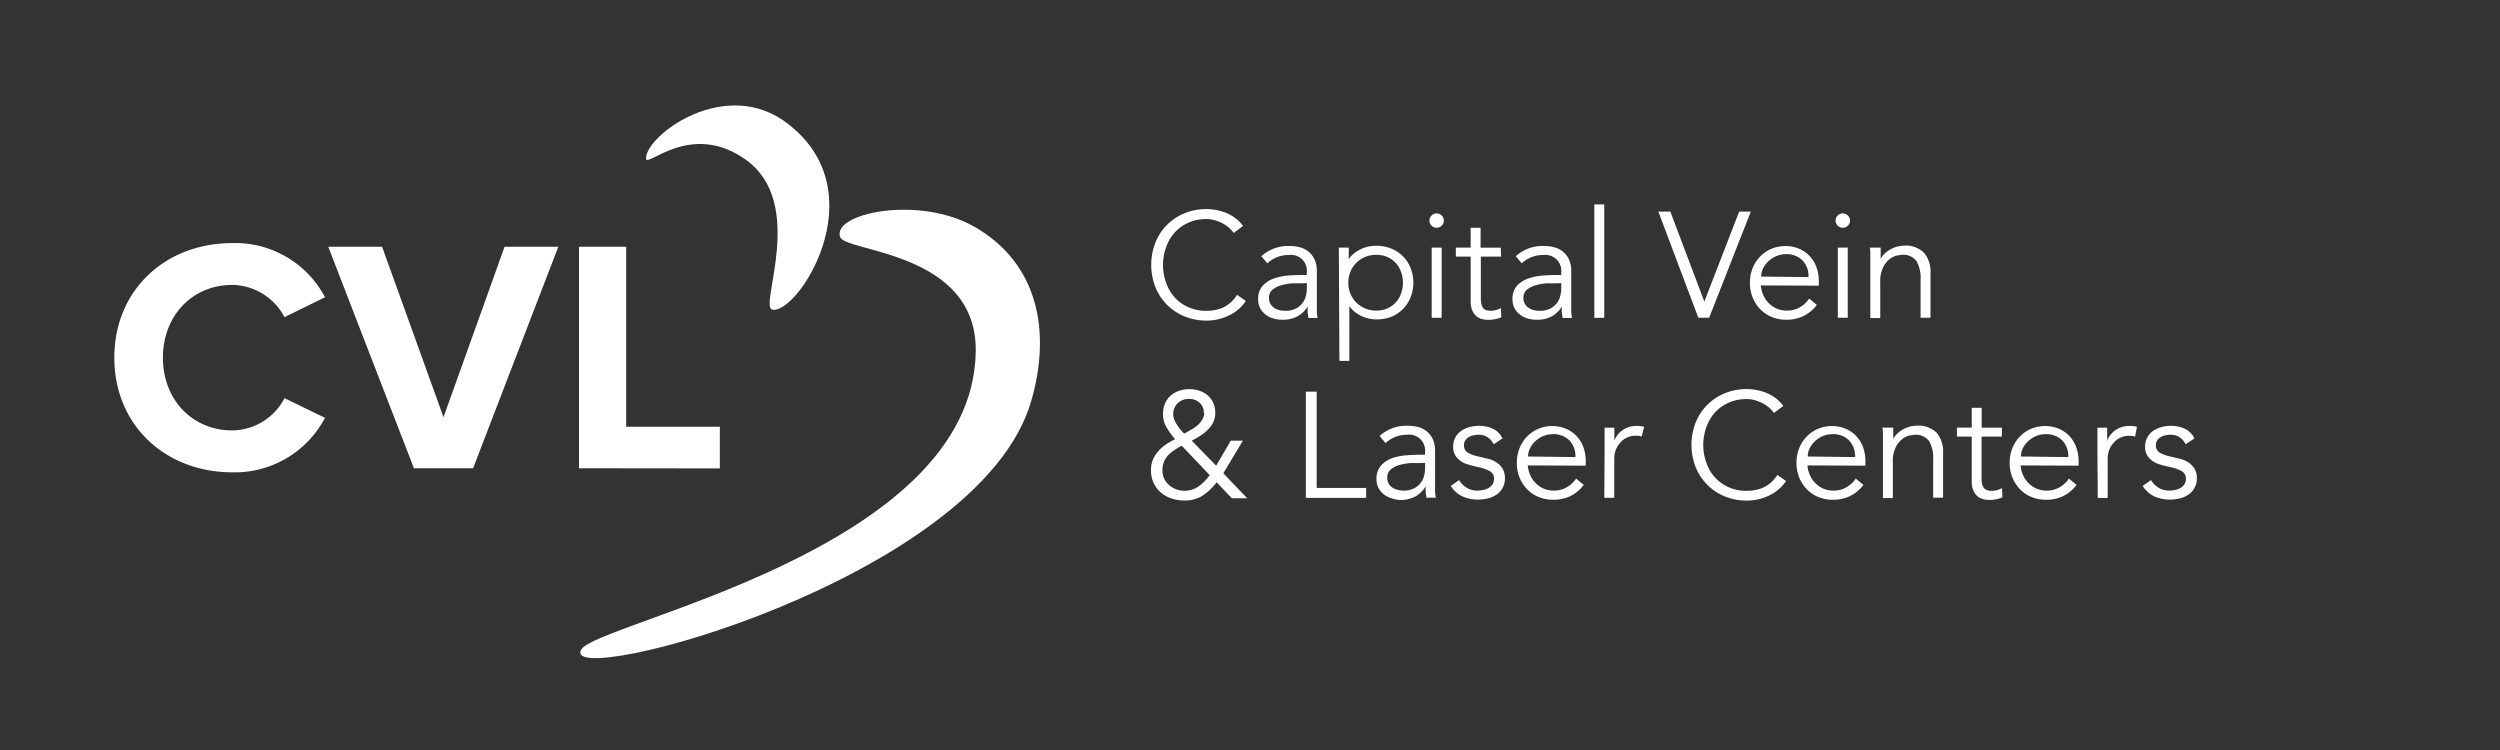 <svg id="Layer_1" data-name="Layer 1" xmlns="http://www.w3.org/2000/svg" viewBox="0 0 300 90"><rect x="0" y="0" width="300" height="90" fill="#333333" stroke="none"/><defs><style>.cls-1{fill:#fff;}</style></defs><title>CVL_Web_Logo</title><path class="cls-1" d="M77.52,19c0,1.3,5.28-4.57,11.94.14,7.34,5.2,1.65,17.53,3.17,18,2.88.86,12.73-13.86,2-22.22C87.16,9,77.52,16.24,77.52,19Z"/><path class="cls-1" d="M100.83,28.47c.71,1.8,16.4,1.72,16.26,13.67-.29,24-45.52,32.52-47.35,35.82-2.72,4.89,47.78-8.34,54-29.82,2.43-8.37.85-16.5-6.74-20.89C110.24,23.34,99.71,25.63,100.83,28.47Z"/><path class="cls-1" d="M13.72,42.92c0-8.17,6.18-13.75,14.15-13.75A12.17,12.17,0,0,1,39,35.67l-4.86,2.39a7.2,7.2,0,0,0-6.26-3.87c-4.82,0-8.33,3.71-8.33,8.73s3.51,8.73,8.33,8.73a7.13,7.13,0,0,0,6.26-3.87L39,50.14a12.24,12.24,0,0,1-11.12,6.54C19.9,56.67,13.72,51.09,13.72,42.92Z"/><path class="cls-1" d="M49.67,56.19,39.39,29.61h6.46l7.37,20.45,7.33-20.45H67L56.77,56.19Z"/><path class="cls-1" d="M69.48,56.19V29.61h5.66V51.21H86.38v5Z"/><path class="cls-1" d="M149.5,36.12a4.91,4.91,0,0,1-.8.92,5.06,5.06,0,0,1-1.09.75,6.23,6.23,0,0,1-1.32.5,6.09,6.09,0,0,1-1.5.18,6.81,6.81,0,0,1-2.64-.5,6.32,6.32,0,0,1-3.5-3.51,7.39,7.39,0,0,1,0-5.36,6.33,6.33,0,0,1,3.5-3.51,6.81,6.81,0,0,1,2.64-.5,6.45,6.45,0,0,1,2.38.47,4.8,4.8,0,0,1,2,1.55l-1.13.85a3.13,3.13,0,0,0-.54-.61,4,4,0,0,0-.78-.54,5,5,0,0,0-.95-.38,3.66,3.66,0,0,0-1-.14,5.17,5.17,0,0,0-2.2.45,5,5,0,0,0-1.65,1.21,5.32,5.32,0,0,0-1,1.75,6.28,6.28,0,0,0,0,4.19,5.31,5.31,0,0,0,1,1.75,5,5,0,0,0,1.65,1.21,5.16,5.16,0,0,0,2.2.45,5.61,5.61,0,0,0,1-.09,4.14,4.14,0,0,0,1-.31,3.69,3.69,0,0,0,.9-.59,4.32,4.32,0,0,0,.78-.93Z"/><path class="cls-1" d="M156.81,33v-.22a1.92,1.92,0,0,0-2.16-2.18,3.72,3.72,0,0,0-2.57,1l-.72-.85a4.75,4.75,0,0,1,3.56-1.22,3.87,3.87,0,0,1,1.18.18,2.67,2.67,0,0,1,1,.55,2.72,2.72,0,0,1,.67.93,3.22,3.22,0,0,1,.25,1.33v3.76q0,.49,0,1t.1.87H157c0-.2-.06-.43-.08-.67s0-.47,0-.7h0A3.22,3.22,0,0,1,155.62,38a3.74,3.74,0,0,1-1.74.37,3.8,3.8,0,0,1-1.08-.15,2.76,2.76,0,0,1-.93-.47,2.37,2.37,0,0,1-.65-.77,2.25,2.25,0,0,1-.24-1.07,2.31,2.31,0,0,1,.53-1.61,3.26,3.26,0,0,1,1.33-.87,6.63,6.63,0,0,1,1.71-.36q.91-.07,1.67-.07Zm-.61,1c-.3,0-.67,0-1.12,0a6.57,6.57,0,0,0-1.3.22,2.86,2.86,0,0,0-1.06.53,1.21,1.21,0,0,0-.44,1,1.4,1.4,0,0,0,.17.71,1.42,1.42,0,0,0,.46.49,2,2,0,0,0,.64.27,3.17,3.17,0,0,0,.71.08,2.71,2.71,0,0,0,1.13-.22,2.29,2.29,0,0,0,1.28-1.45,3.56,3.56,0,0,0,.15-1.05v-.61Z"/><path class="cls-1" d="M160.66,29.71h1.19v1.4h0a3.08,3.08,0,0,1,.68-.74,4.27,4.27,0,0,1,.83-.5,4,4,0,0,1,.89-.29,4.5,4.5,0,0,1,.87-.09,4.77,4.77,0,0,1,1.81.33,4.19,4.19,0,0,1,2.34,2.33,4.84,4.84,0,0,1,0,3.53A4.18,4.18,0,0,1,167,38a4.77,4.77,0,0,1-1.81.33,4.57,4.57,0,0,1-.87-.09,4,4,0,0,1-.89-.29,4.22,4.22,0,0,1-.83-.5,3.09,3.09,0,0,1-.68-.74h0v6.59h-1.19Zm7.69,4.21a3.77,3.77,0,0,0-.23-1.31,3.18,3.18,0,0,0-.64-1.06,3,3,0,0,0-1-.71,3.22,3.22,0,0,0-1.32-.26,3.4,3.4,0,0,0-1.35.26,3.33,3.33,0,0,0-1.06.71,3.22,3.22,0,0,0-.7,1.06,3.55,3.55,0,0,0,0,2.63,3.22,3.22,0,0,0,.7,1.06,3.33,3.33,0,0,0,1.06.71,3.4,3.4,0,0,0,1.35.26,3.22,3.22,0,0,0,1.32-.26,3,3,0,0,0,1-.71,3.17,3.17,0,0,0,.64-1.06A3.76,3.76,0,0,0,168.35,33.93Z"/><path class="cls-1" d="M173.26,26.47a.8.8,0,0,1-.27.62.85.85,0,0,1-1.19,0,.85.85,0,0,1,0-1.24.85.85,0,0,1,1.19,0A.8.8,0,0,1,173.26,26.47ZM173,38.14H171.8V29.71H173Z"/><path class="cls-1" d="M180.13,30.79H177.7v5a2.71,2.71,0,0,0,.09.76A1.08,1.08,0,0,0,178,37a.86.86,0,0,0,.39.23,1.83,1.83,0,0,0,.5.06,2.36,2.36,0,0,0,.63-.09,2.85,2.85,0,0,0,.59-.23l.05,1.1a3.83,3.83,0,0,1-1.6.31,3,3,0,0,1-.71-.09,1.68,1.68,0,0,1-.67-.34,1.88,1.88,0,0,1-.5-.68,2.73,2.73,0,0,1-.2-1.13V30.79h-1.78V29.71h1.78V27.34h1.19v2.38h2.43Z"/><path class="cls-1" d="M187.34,33v-.22a1.92,1.92,0,0,0-2.16-2.18,3.72,3.72,0,0,0-2.57,1l-.72-.85a4.75,4.75,0,0,1,3.56-1.22,3.87,3.87,0,0,1,1.18.18,2.67,2.67,0,0,1,1,.55,2.72,2.72,0,0,1,.67.93,3.22,3.22,0,0,1,.25,1.33v3.76q0,.49,0,1t.1.87h-1.15c0-.2-.06-.43-.08-.67s0-.47,0-.7h0A3.22,3.22,0,0,1,186.14,38a3.74,3.74,0,0,1-1.74.37,3.8,3.8,0,0,1-1.08-.15,2.76,2.76,0,0,1-.93-.47,2.37,2.37,0,0,1-.65-.77,2.25,2.25,0,0,1-.24-1.07,2.31,2.31,0,0,1,.53-1.61,3.26,3.26,0,0,1,1.33-.87,6.63,6.63,0,0,1,1.71-.36Q186,33,186.74,33Zm-.61,1c-.3,0-.67,0-1.12,0a6.57,6.57,0,0,0-1.3.22,2.86,2.86,0,0,0-1.06.53,1.21,1.21,0,0,0-.44,1,1.4,1.4,0,0,0,.17.71,1.42,1.42,0,0,0,.46.49,2,2,0,0,0,.64.27,3.17,3.17,0,0,0,.71.08,2.71,2.71,0,0,0,1.13-.22,2.29,2.29,0,0,0,1.28-1.45,3.56,3.56,0,0,0,.15-1.05v-.61Z"/><path class="cls-1" d="M192.51,38.14h-1.19V24.53h1.19Z"/><path class="cls-1" d="M204.52,36.19h0l4.18-10.8h1.4l-5,12.74h-1.3L199,25.39h1.44Z"/><path class="cls-1" d="M211.3,34.25a3.62,3.62,0,0,0,.31,1.19,3.1,3.1,0,0,0,1.62,1.6,2.91,2.91,0,0,0,1.17.23,3,3,0,0,0,1.65-.44,3.3,3.3,0,0,0,1.05-1l.92.76a4.56,4.56,0,0,1-1.67,1.37,4.65,4.65,0,0,1-2,.41,4.48,4.48,0,0,1-1.74-.33,4.07,4.07,0,0,1-1.38-.93,4.38,4.38,0,0,1-.91-1.4,4.58,4.58,0,0,1-.33-1.76,4.69,4.69,0,0,1,.32-1.76,4.26,4.26,0,0,1,.9-1.4,4.14,4.14,0,0,1,1.35-.93,4.19,4.19,0,0,1,1.67-.33,4.1,4.1,0,0,1,1.71.34,3.78,3.78,0,0,1,1.27.91,3.89,3.89,0,0,1,.78,1.33,4.87,4.87,0,0,1,.27,1.63v.54Zm5.72-1a2.7,2.7,0,0,0-.72-2,2.67,2.67,0,0,0-2-.75,2.87,2.87,0,0,0-1.12.23,3.15,3.15,0,0,0-.95.6,3,3,0,0,0-.65.86,2.23,2.23,0,0,0-.24,1Z"/><path class="cls-1" d="M222,26.47a.8.8,0,0,1-.27.62.85.85,0,0,1-1.19,0,.85.85,0,0,1,0-1.24.85.85,0,0,1,1.19,0A.8.8,0,0,1,222,26.47Zm-.27,11.66h-1.19V29.71h1.19Z"/><path class="cls-1" d="M225.68,29.71c0,.23,0,.45,0,.67s0,.45,0,.67h0a2.79,2.79,0,0,1,.5-.63,3.27,3.27,0,0,1,.68-.5,3.75,3.75,0,0,1,.8-.32,3.12,3.12,0,0,1,.84-.12,3.08,3.08,0,0,1,2.39.86,3.51,3.51,0,0,1,.77,2.44v5.35h-1.19V33.48a4,4,0,0,0-.49-2.15,2,2,0,0,0-1.8-.75l-.5.07a2.18,2.18,0,0,0-.87.4,2.87,2.87,0,0,0-.82,1,3.73,3.73,0,0,0-.36,1.8v4.32h-1.19V31.57q0-.34,0-.86c0-.35,0-.68-.06-1Z"/><path class="cls-1" d="M146.8,56.79l2.86,3h-1.84L146,57.87a6.94,6.94,0,0,1-1.69,1.61,4,4,0,0,1-2.2.58,4.78,4.78,0,0,1-1.52-.24,3.79,3.79,0,0,1-1.28-.71,3.43,3.43,0,0,1-.87-1.14,3.5,3.5,0,0,1-.32-1.54,3.38,3.38,0,0,1,.23-1.28,3.61,3.61,0,0,1,.64-1,5,5,0,0,1,.93-.82,7.68,7.68,0,0,1,1.1-.63,8.37,8.37,0,0,1-1-1.36,3.06,3.06,0,0,1-.46-1.63,3.17,3.17,0,0,1,.24-1.28,2.71,2.71,0,0,1,.67-.95,2.92,2.92,0,0,1,1-.58,3.86,3.86,0,0,1,1.26-.2,3.68,3.68,0,0,1,1.19.19,3,3,0,0,1,1,.55,2.54,2.54,0,0,1,.67.89,2.93,2.93,0,0,1,.24,1.23,2.44,2.44,0,0,1-.25,1.13,3.58,3.58,0,0,1-.66.9,5.15,5.15,0,0,1-.91.72q-.5.31-1,.57l2.93,3,1.75-3h1.46Zm-5-3.31a12.65,12.65,0,0,0-1.07.67,3.31,3.31,0,0,0-.71.67,2.44,2.44,0,0,0-.4.75,2.9,2.9,0,0,0-.13.88,2.25,2.25,0,0,0,.22,1,2.35,2.35,0,0,0,.58.76,2.77,2.77,0,0,0,1.82.68,2.91,2.91,0,0,0,.95-.14,3.27,3.27,0,0,0,.79-.4,4.28,4.28,0,0,0,.69-.59,9.69,9.69,0,0,0,.63-.74Zm2.66-3.94a1.55,1.55,0,0,0-.51-1.21,1.81,1.81,0,0,0-1.25-.46,1.93,1.93,0,0,0-1.36.5,1.76,1.76,0,0,0-.55,1.37,1.69,1.69,0,0,0,.15.67,4,4,0,0,0,.36.66,6,6,0,0,0,.43.57,2.9,2.9,0,0,0,.39.39l.77-.44a4.75,4.75,0,0,0,.76-.51,2.53,2.53,0,0,0,.58-.67A1.65,1.65,0,0,0,144.51,49.53Z"/><path class="cls-1" d="M158,58.55h5.94v1.19h-7.24V47H158Z"/><path class="cls-1" d="M171,54.57v-.22a1.92,1.92,0,0,0-2.16-2.18,3.72,3.72,0,0,0-2.57,1l-.72-.85a4.75,4.75,0,0,1,3.56-1.22,3.9,3.9,0,0,1,1.18.18,2.68,2.68,0,0,1,1,.55,2.72,2.72,0,0,1,.67.93,3.22,3.22,0,0,1,.25,1.33v3.76q0,.49,0,1t.1.87h-1.15c0-.2-.06-.43-.08-.67s0-.47,0-.7h0a3.23,3.23,0,0,1-1.23,1.22A3.75,3.75,0,0,1,168,60,3.84,3.84,0,0,1,167,59.8a2.76,2.76,0,0,1-.93-.47,2.38,2.38,0,0,1-.65-.77,2.25,2.25,0,0,1-.24-1.07,2.31,2.31,0,0,1,.53-1.61A3.24,3.24,0,0,1,167,55a6.55,6.55,0,0,1,1.71-.36q.91-.07,1.67-.07Zm-.61,1q-.45,0-1.12,0a6.43,6.43,0,0,0-1.3.22,2.86,2.86,0,0,0-1.06.53,1.21,1.21,0,0,0-.44,1,1.4,1.4,0,0,0,.17.71,1.42,1.42,0,0,0,.46.49,2,2,0,0,0,.64.27,3.17,3.17,0,0,0,.71.08,2.69,2.69,0,0,0,1.13-.22,2.29,2.29,0,0,0,1.28-1.45,3.57,3.57,0,0,0,.15-1.05v-.61Z"/><path class="cls-1" d="M179.25,53.31a2.2,2.2,0,0,0-.72-.83,1.9,1.9,0,0,0-1.1-.31,2.79,2.79,0,0,0-.62.07,1.91,1.91,0,0,0-.57.22,1.26,1.26,0,0,0-.41.39,1,1,0,0,0-.15.58,1,1,0,0,0,.41.86,4.07,4.07,0,0,0,1.24.47l1.21.29a2.88,2.88,0,0,1,1.47.8,2.08,2.08,0,0,1,.58,1.5,2.3,2.3,0,0,1-1,2,3.15,3.15,0,0,1-1.05.46,5.12,5.12,0,0,1-1.21.14,4.44,4.44,0,0,1-1.81-.37,3.34,3.34,0,0,1-1.43-1.27l1-.7a2.82,2.82,0,0,0,.91.92,2.41,2.41,0,0,0,1.3.34,3.29,3.29,0,0,0,.72-.08,2.14,2.14,0,0,0,.64-.25,1.38,1.38,0,0,0,.45-.44,1.15,1.15,0,0,0,.17-.63,1,1,0,0,0-.47-.91,4.12,4.12,0,0,0-1.13-.44l-1.15-.27-.58-.18a2.77,2.77,0,0,1-.72-.38,2.29,2.29,0,0,1-.6-.66,1.85,1.85,0,0,1-.25-1,2.36,2.36,0,0,1,.26-1.13,2.22,2.22,0,0,1,.7-.79,3.23,3.23,0,0,1,1-.46,4.31,4.31,0,0,1,1.15-.15,3.94,3.94,0,0,1,1.64.34,2.41,2.41,0,0,1,1.17,1.17Z"/><path class="cls-1" d="M183.33,55.85a3.61,3.61,0,0,0,.31,1.19,3.1,3.1,0,0,0,1.62,1.6,2.91,2.91,0,0,0,1.17.23,3,3,0,0,0,1.65-.44,3.3,3.3,0,0,0,1.05-1l.92.76a4.56,4.56,0,0,1-1.67,1.37,4.65,4.65,0,0,1-2,.41,4.46,4.46,0,0,1-1.74-.33,4.05,4.05,0,0,1-1.38-.93,4.37,4.37,0,0,1-.91-1.4,4.57,4.57,0,0,1-.33-1.76,4.69,4.69,0,0,1,.32-1.76,4.28,4.28,0,0,1,.9-1.4,4.13,4.13,0,0,1,1.35-.93,4.19,4.19,0,0,1,1.67-.33,4.11,4.11,0,0,1,1.71.34,3.8,3.8,0,0,1,1.27.91,3.89,3.89,0,0,1,.78,1.33,4.86,4.86,0,0,1,.27,1.63v.54Zm5.72-1a2.7,2.7,0,0,0-.72-2,2.67,2.67,0,0,0-2-.75,2.88,2.88,0,0,0-1.12.22,3.15,3.15,0,0,0-.95.6,3,3,0,0,0-.65.86,2.23,2.23,0,0,0-.24,1Z"/><path class="cls-1" d="M192.55,53.94q0-.56,0-1.13t0-1.49h1.17v1.57h0a2.6,2.6,0,0,1,.36-.66,2.84,2.84,0,0,1,.57-.57,2.76,2.76,0,0,1,.77-.4,3,3,0,0,1,1-.15,3.25,3.25,0,0,1,.88.11L197,52.38a2,2,0,0,0-.68-.09,2.44,2.44,0,0,0-1.17.26,2.58,2.58,0,0,0-.81.67,2.77,2.77,0,0,0-.48.87,2.9,2.9,0,0,0-.15.9v4.75h-1.19Z"/><path class="cls-1" d="M214.33,57.72a4.91,4.91,0,0,1-.8.92,5.06,5.06,0,0,1-1.09.75,6.23,6.23,0,0,1-1.32.5,6.14,6.14,0,0,1-1.5.18,6.81,6.81,0,0,1-2.64-.5,6.33,6.33,0,0,1-3.5-3.51,7.39,7.39,0,0,1,0-5.36,6.32,6.32,0,0,1,3.5-3.51,6.81,6.81,0,0,1,2.64-.5,6.43,6.43,0,0,1,2.38.47,4.8,4.8,0,0,1,2,1.55l-1.13.85a3.16,3.16,0,0,0-.54-.61,3.91,3.91,0,0,0-.78-.54,4.82,4.82,0,0,0-.95-.38,3.63,3.63,0,0,0-1-.14,5.17,5.17,0,0,0-2.2.45,5,5,0,0,0-1.65,1.21,5.31,5.31,0,0,0-1,1.75,6.28,6.28,0,0,0,0,4.19,5.31,5.31,0,0,0,1,1.75,5,5,0,0,0,1.65,1.21,5.17,5.17,0,0,0,2.2.45,5.53,5.53,0,0,0,1-.09,4.14,4.14,0,0,0,1-.31,3.66,3.66,0,0,0,.9-.58,4.34,4.34,0,0,0,.78-.93Z"/><path class="cls-1" d="M216.89,55.85a3.61,3.61,0,0,0,.31,1.19,3.1,3.1,0,0,0,1.62,1.6,2.91,2.91,0,0,0,1.17.23,3,3,0,0,0,1.65-.44,3.3,3.3,0,0,0,1.05-1l.92.76a4.56,4.56,0,0,1-1.67,1.37,4.65,4.65,0,0,1-2,.41,4.46,4.46,0,0,1-1.74-.33,4.05,4.05,0,0,1-1.38-.93,4.37,4.37,0,0,1-.91-1.4,4.57,4.57,0,0,1-.33-1.76,4.69,4.69,0,0,1,.32-1.76,4.28,4.28,0,0,1,.9-1.4,4.13,4.13,0,0,1,1.35-.93,4.19,4.19,0,0,1,1.67-.33,4.11,4.11,0,0,1,1.71.34,3.8,3.8,0,0,1,1.27.91,3.89,3.89,0,0,1,.78,1.33,4.86,4.86,0,0,1,.27,1.63v.54Zm5.72-1a2.7,2.7,0,0,0-.72-2,2.67,2.67,0,0,0-2-.75,2.88,2.88,0,0,0-1.12.22,3.15,3.15,0,0,0-.95.6,3,3,0,0,0-.65.86,2.23,2.23,0,0,0-.24,1Z"/><path class="cls-1" d="M227.19,51.31q0,.34,0,.67c0,.22,0,.45,0,.67h0a2.79,2.79,0,0,1,.5-.63,3.34,3.34,0,0,1,.68-.5,3.75,3.75,0,0,1,.8-.32,3.12,3.12,0,0,1,.84-.12,3.08,3.08,0,0,1,2.39.85,3.51,3.51,0,0,1,.77,2.44v5.35h-1.19V55.08a4,4,0,0,0-.49-2.15,2,2,0,0,0-1.8-.75l-.5.07a2.19,2.19,0,0,0-.87.4,2.87,2.87,0,0,0-.82,1,3.74,3.74,0,0,0-.36,1.8v4.32h-1.19V53.17q0-.34,0-.86c0-.35,0-.68-.06-1Z"/><path class="cls-1" d="M240.22,52.39h-2.43v5a2.72,2.72,0,0,0,.09.77,1.09,1.09,0,0,0,.25.46.87.87,0,0,0,.39.22,1.83,1.83,0,0,0,.5.06,2.33,2.33,0,0,0,.63-.09,2.9,2.9,0,0,0,.59-.23l.05,1.1a3.81,3.81,0,0,1-1.6.31,3,3,0,0,1-.71-.09,1.66,1.66,0,0,1-.67-.34,1.88,1.88,0,0,1-.5-.68,2.73,2.73,0,0,1-.2-1.13V52.39h-1.78V51.31h1.78V48.94h1.19v2.38h2.43Z"/><path class="cls-1" d="M242.47,55.85a3.61,3.61,0,0,0,.31,1.19,3.1,3.1,0,0,0,1.62,1.6,2.91,2.91,0,0,0,1.17.23,3,3,0,0,0,1.65-.44,3.3,3.3,0,0,0,1.05-1l.92.76a4.56,4.56,0,0,1-1.67,1.37,4.65,4.65,0,0,1-2,.41,4.46,4.46,0,0,1-1.74-.33,4.05,4.05,0,0,1-1.38-.93,4.37,4.37,0,0,1-.91-1.4,4.57,4.57,0,0,1-.33-1.76,4.69,4.69,0,0,1,.32-1.76,4.28,4.28,0,0,1,.9-1.4,4.13,4.13,0,0,1,1.35-.93,4.19,4.19,0,0,1,1.67-.33,4.11,4.11,0,0,1,1.71.34,3.8,3.8,0,0,1,1.27.91,3.89,3.89,0,0,1,.78,1.33,4.86,4.86,0,0,1,.27,1.63v.54Zm5.72-1a2.7,2.7,0,0,0-.72-2,2.67,2.67,0,0,0-2-.75,2.88,2.88,0,0,0-1.12.22,3.15,3.15,0,0,0-.95.6,3,3,0,0,0-.65.86,2.23,2.23,0,0,0-.24,1Z"/><path class="cls-1" d="M251.69,53.94q0-.56,0-1.13t0-1.49h1.17v1.57h0a2.6,2.6,0,0,1,.36-.66,2.84,2.84,0,0,1,.57-.57,2.76,2.76,0,0,1,.77-.4,3,3,0,0,1,1-.15,3.25,3.25,0,0,1,.88.11l-.23,1.17a2,2,0,0,0-.68-.09,2.44,2.44,0,0,0-1.17.26,2.58,2.58,0,0,0-.81.67,2.77,2.77,0,0,0-.48.87,2.9,2.9,0,0,0-.15.9v4.75h-1.19Z"/><path class="cls-1" d="M262.28,53.31a2.2,2.2,0,0,0-.72-.83,1.9,1.9,0,0,0-1.1-.31,2.79,2.79,0,0,0-.62.07,1.91,1.91,0,0,0-.57.22,1.26,1.26,0,0,0-.41.39,1,1,0,0,0-.15.58,1,1,0,0,0,.41.86,4.07,4.07,0,0,0,1.24.47l1.21.29a2.88,2.88,0,0,1,1.47.8,2.08,2.08,0,0,1,.58,1.5,2.3,2.3,0,0,1-1,2,3.15,3.15,0,0,1-1.05.46,5.12,5.12,0,0,1-1.21.14,4.44,4.44,0,0,1-1.81-.37,3.34,3.34,0,0,1-1.43-1.27l1-.7a2.82,2.82,0,0,0,.91.92,2.41,2.41,0,0,0,1.3.34,3.29,3.29,0,0,0,.72-.08,2.14,2.14,0,0,0,.64-.25,1.38,1.38,0,0,0,.45-.44,1.15,1.15,0,0,0,.17-.63,1,1,0,0,0-.47-.91,4.12,4.12,0,0,0-1.13-.44l-1.15-.27-.58-.18a2.77,2.77,0,0,1-.72-.38,2.29,2.29,0,0,1-.6-.66,1.85,1.85,0,0,1-.25-1,2.36,2.36,0,0,1,.26-1.13,2.22,2.22,0,0,1,.7-.79,3.23,3.23,0,0,1,1-.46,4.31,4.31,0,0,1,1.15-.15,3.94,3.94,0,0,1,1.64.34,2.41,2.41,0,0,1,1.17,1.17Z"/></svg>